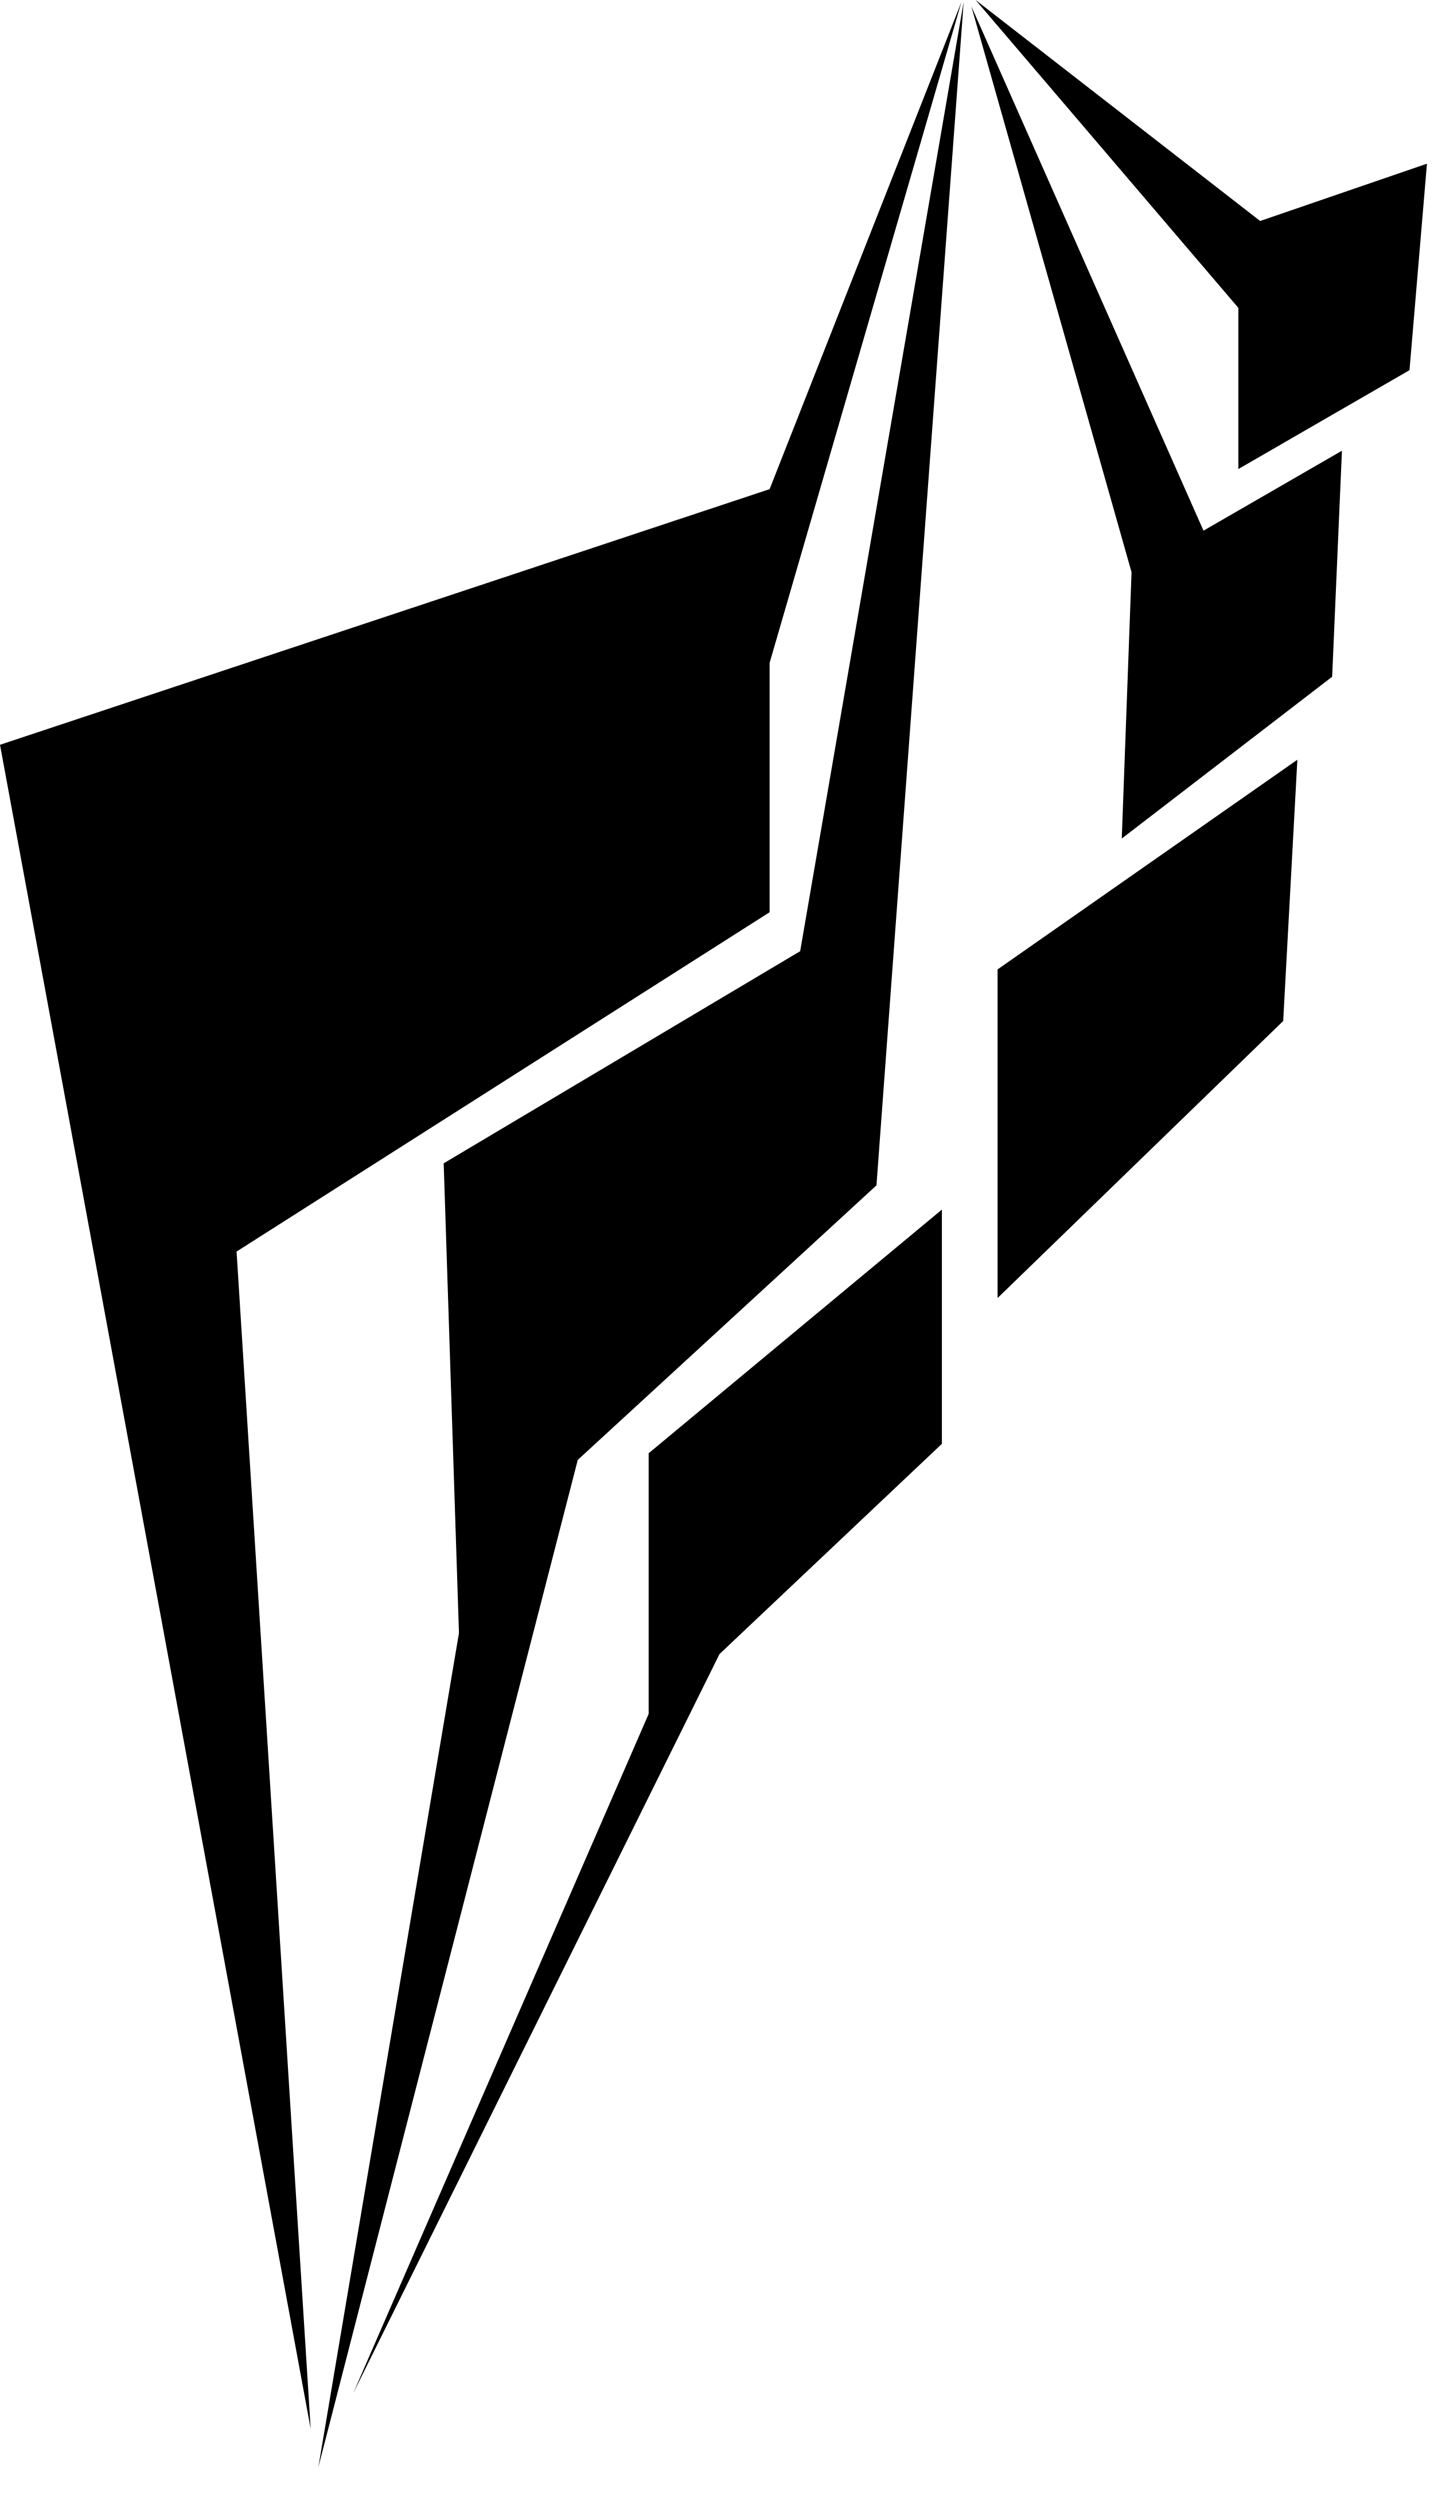 <svg width="35" height="61" viewBox="0 0 35 61" fill="none" xmlns="http://www.w3.org/2000/svg">
<path d="M19.53 23.208L23.521 0.043L21.392 28.922L14.102 35.62L7.77 60.198L11.202 39.844L10.829 28.384L19.53 23.208Z" fill="black"/>
<path d="M18.784 11.935L23.467 0.045L18.784 16.174V22.258L5.774 30.537L7.583 59.263L0 18.172L18.784 11.935Z" fill="black"/>
<path d="M15.832 41.818L8.621 58.393L17.561 40.358L22.989 35.228V29.513L15.832 35.458V41.818Z" fill="black"/>
<path d="M31.665 18.537L24.348 23.653V31.671L31.319 24.912L31.665 18.537Z" fill="black"/>
<path d="M27.618 13.962L23.707 0.152L29.374 12.948L32.753 10.997L32.514 16.512L27.379 20.46L27.618 13.962Z" fill="black"/>
<path d="M30.225 7.512L23.812 0L30.757 5.392L34.828 3.994L34.402 9.032L30.225 11.444V7.512Z" fill="black"/>
</svg>

